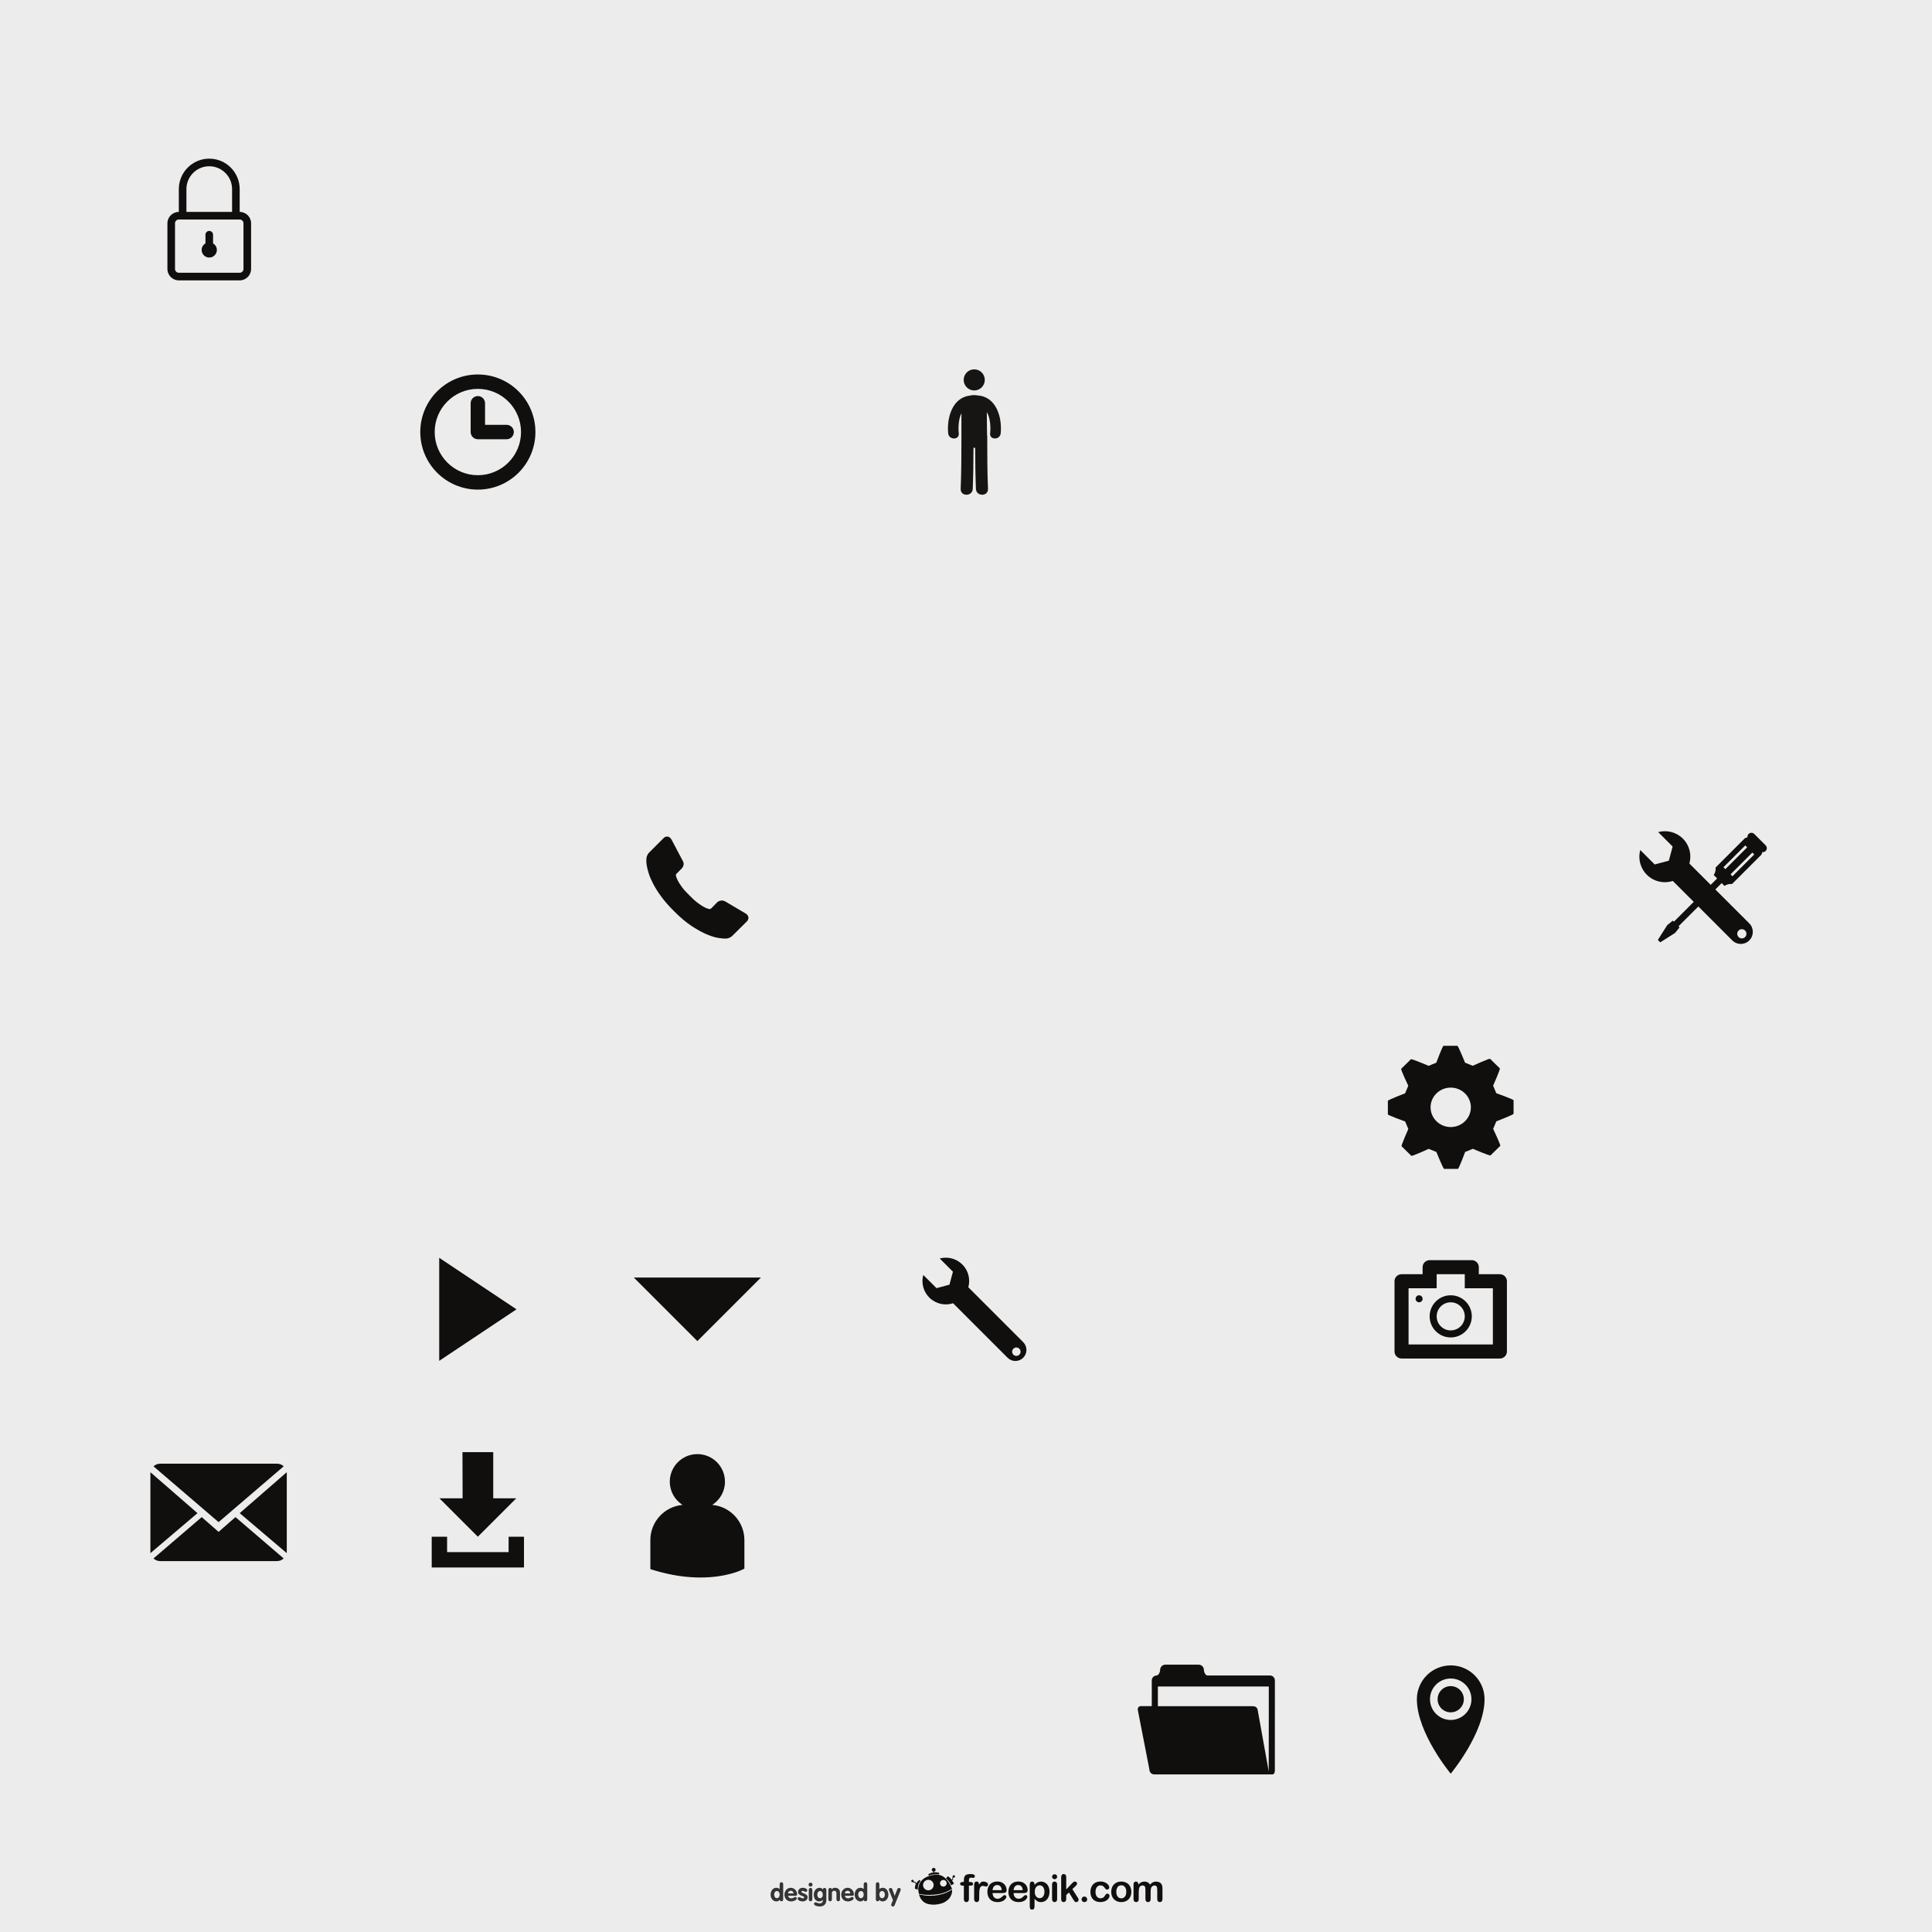 <?xml version="1.0" encoding="UTF-8" standalone="no"?>
<!-- Created with Inkscape (http://www.inkscape.org/) -->

<svg
   xmlns:dc="http://purl.org/dc/elements/1.1/"
   xmlns:cc="http://creativecommons.org/ns#"
   xmlns:rdf="http://www.w3.org/1999/02/22-rdf-syntax-ns#"
   xmlns:svg="http://www.w3.org/2000/svg"
   xmlns="http://www.w3.org/2000/svg"
   xmlns:sodipodi="http://sodipodi.sourceforge.net/DTD/sodipodi-0.dtd"
   xmlns:inkscape="http://www.inkscape.org/namespaces/inkscape"
   id="svg2"
   version="1.1"
   inkscape:version="0.91 r13725"
   xml:space="preserve"
   width="1000"
   height="1000"
   viewBox="0 0 1000 1000"
   sodipodi:docname="573292.svg"><rect x="0" y="0" width="1000" height="1000" fill="#808080" stroke="none"/><defs
     id="defs6" /><sodipodi:namedview
     pagecolor="#ffffff"
     bordercolor="#666666"
     borderopacity="1"
     objecttolerance="10"
     gridtolerance="10"
     guidetolerance="10"
     inkscape:pageopacity="0"
     inkscape:pageshadow="2"
     inkscape:window-width="1680"
     inkscape:window-height="1026"
     id="namedview4"
     showgrid="false"
     inkscape:zoom="0.6675088"
     inkscape:cx="549.38459"
     inkscape:cy="428.27312"
     inkscape:window-x="1600"
     inkscape:window-y="24"
     inkscape:window-maximized="1"
     inkscape:current-layer="g12" /><g
     id="g10"
     inkscape:groupmode="layer"
     inkscape:label="ink_ext_XXXXXX"
     transform="matrix(1.25,0,0,-1.25,0,1000)"><g
       id="g12"
       transform="scale(0.1,0.1)"><path
         d="m 0,0 8000,0 0,8000 L 0,8000 0,0 Z"
         style="fill:#edecec;fill-opacity:1;fill-rule:nonzero;stroke:none"
         id="path14"
         inkscape:connector-curvature="0" /><path
         d="m 3986.17,207.082 4.99,0 0,6.277 c 0,6.582 0.82,11.762 2.48,15.641 1.64,3.871 4.49,6.672 8.44,8.43 3.96,1.75 9.39,2.629 16.29,2.629 12.25,0 18.33,-2.969 18.33,-8.989 0,-1.922 -0.65,-3.578 -1.92,-4.961 -1.27,-1.367 -2.79,-2.07 -4.52,-2.07 -0.8,0 -2.24,0.141 -4.24,0.481 -1.94,0.269 -3.67,0.46 -5.05,0.46 -3.77,0 -6.19,-1.14 -7.29,-3.351 -1.04,-2.219 -1.58,-5.399 -1.58,-9.559 l 0,-4.988 5.1,0 c 8,0 11.97,-2.402 11.97,-7.23 0,-3.391 -1.04,-5.571 -3.18,-6.5 -2.11,-0.911 -5.04,-1.372 -8.79,-1.372 l -5.1,0 0,-55.46 c 0,-4.122 -0.98,-7.278 -2.98,-9.438 -1.95,-2.191 -4.49,-3.281 -7.62,-3.281 -2.96,0 -5.42,1.09 -7.4,3.281 -1.97,2.16 -2.94,5.316 -2.94,9.438 l 0,55.46 -5.76,0 c -3.13,0 -5.52,0.672 -7.22,2.11 -1.68,1.379 -2.53,3.219 -2.53,5.469 0,5.031 3.51,7.523 10.52,7.523"
         style="fill:#100f0d;fill-opacity:1;fill-rule:nonzero;stroke:none"
         id="path16"
         inkscape:connector-curvature="0" /><path
         d="m 4054.68,154.02 0,-17.5 c 0,-4.231 -1.05,-7.418 -3.03,-9.52 -1.97,-2.148 -4.5,-3.199 -7.56,-3.199 -3.05,0 -5.55,1.07 -7.45,3.25 -1.94,2.121 -2.93,5.289 -2.93,9.469 l 0,58.3 c 0,9.41 3.39,14.11 10.18,14.11 3.51,0 6,-1.09 7.55,-3.289 1.53,-2.219 2.38,-5.442 2.54,-9.77 2.48,4.328 5.05,7.551 7.67,9.77 2.66,2.199 6.15,3.289 10.55,3.289 4.43,0 8.68,-1.09 12.82,-3.289 4.13,-2.219 6.22,-5.129 6.22,-8.75 0,-2.551 -0.9,-4.692 -2.66,-6.321 -1.77,-1.691 -3.64,-2.507 -5.69,-2.507 -0.8,0 -2.66,0.488 -5.57,1.449 -2.96,0.91 -5.56,1.379 -7.8,1.379 -3.06,0 -5.56,-0.821 -7.5,-2.391 -1.94,-1.648 -3.47,-4.012 -4.54,-7.16 -1.06,-3.18 -1.8,-6.981 -2.2,-11.34 -0.42,-4.371 -0.6,-9.699 -0.6,-15.98"
         style="fill:#100f0d;fill-opacity:1;fill-rule:nonzero;stroke:none"
         id="path18"
         inkscape:connector-curvature="0" /><path
         d="m 4109.95,173.121 37.96,0 c -0.51,7.141 -2.43,12.5 -5.78,16.039 -3.35,3.57 -7.75,5.328 -13.24,5.328 -5.2,0 -9.51,-1.777 -12.84,-5.398 -3.34,-3.61 -5.39,-8.918 -6.1,-15.969 z m 40.95,-11.902 -40.95,0 c 0.06,-4.739 1,-8.957 2.88,-12.578 1.87,-3.61 4.34,-6.34 7.43,-8.211 3.12,-1.821 6.52,-2.739 10.24,-2.739 2.53,0 4.79,0.27 6.86,0.899 2.07,0.57 4.09,1.492 6.03,2.742 1.94,1.238 3.72,2.578 5.36,4.027 1.63,1.43 3.76,3.371 6.38,5.832 1.08,0.899 2.59,1.379 4.6,1.379 2.14,0 3.87,-0.582 5.21,-1.769 1.34,-1.199 1.99,-2.84 1.99,-4.981 0,-1.91 -0.73,-4.109 -2.19,-6.629 -1.5,-2.562 -3.73,-4.972 -6.74,-7.312 -3,-2.297 -6.75,-4.27 -11.28,-5.758 -4.52,-1.539 -9.72,-2.32 -15.6,-2.32 -13.45,0 -23.89,3.808 -31.34,11.488 -7.48,7.691 -11.23,18.09 -11.23,31.223 0,6.187 0.93,11.937 2.78,17.23 1.83,5.309 4.53,9.809 8.06,13.617 3.53,3.789 7.86,6.692 13.02,8.7 5.16,2.011 10.87,3.023 17.17,3.023 8.19,0 15.21,-1.723 21.05,-5.203 5.85,-3.43 10.27,-7.887 13.16,-13.367 2.91,-5.492 4.37,-11.043 4.37,-16.742 0,-5.231 -1.52,-8.641 -4.54,-10.211 -2.99,-1.547 -7.25,-2.34 -12.72,-2.34"
         style="fill:#100f0d;fill-opacity:1;fill-rule:nonzero;stroke:none"
         id="path20"
         inkscape:connector-curvature="0" /><path
         d="m 4197.02,173.121 37.96,0 c -0.52,7.141 -2.47,12.5 -5.79,16.039 -3.37,3.57 -7.76,5.328 -13.25,5.328 -5.21,0 -9.48,-1.777 -12.83,-5.398 -3.36,-3.61 -5.4,-8.918 -6.09,-15.969 z m 40.95,-11.902 -40.95,0 c 0.04,-4.739 1.01,-8.957 2.87,-12.578 1.86,-3.61 4.35,-6.34 7.42,-8.211 3.1,-1.821 6.52,-2.739 10.26,-2.739 2.49,0 4.79,0.27 6.82,0.899 2.11,0.57 4.09,1.492 6.07,2.742 1.94,1.238 3.71,2.578 5.36,4.027 1.61,1.43 3.74,3.371 6.36,5.832 1.07,0.899 2.61,1.379 4.59,1.379 2.17,0 3.9,-0.582 5.24,-1.769 1.32,-1.199 1.95,-2.84 1.95,-4.981 0,-1.91 -0.71,-4.109 -2.22,-6.629 -1.44,-2.562 -3.67,-4.972 -6.71,-7.312 -2.96,-2.297 -6.76,-4.27 -11.26,-5.758 -4.5,-1.539 -9.73,-2.32 -15.62,-2.32 -13.42,0 -23.87,3.808 -31.34,11.488 -7.47,7.691 -11.21,18.09 -11.21,31.223 0,6.187 0.93,11.937 2.78,17.23 1.85,5.309 4.52,9.809 8.04,13.617 3.53,3.789 7.88,6.692 13.03,8.7 5.17,2.011 10.9,3.023 17.18,3.023 8.16,0 15.19,-1.723 21.09,-5.203 5.82,-3.43 10.22,-7.887 13.12,-13.367 2.89,-5.492 4.37,-11.043 4.37,-16.742 0,-5.231 -1.52,-8.641 -4.52,-10.211 -3.02,-1.547 -7.27,-2.34 -12.72,-2.34"
         style="fill:#100f0d;fill-opacity:1;fill-rule:nonzero;stroke:none"
         id="path22"
         inkscape:connector-curvature="0" /><path
         d="m 4324.84,166.742 c 0,5.539 -0.84,10.278 -2.52,14.227 -1.69,3.98 -4.03,6.992 -7,9.101 -2.98,2.129 -6.32,3.211 -9.96,3.211 -5.74,0 -10.63,-2.289 -14.59,-6.812 -3.97,-4.578 -5.95,-11.258 -5.95,-20.11 0,-8.308 1.96,-14.808 5.91,-19.437 3.94,-4.621 8.79,-6.922 14.63,-6.922 3.49,0 6.73,1 9.67,3 2.99,2.031 5.37,5.051 7.15,9.09 1.78,4.058 2.66,8.941 2.66,14.652 z m -41.03,30.418 0,-2.508 c 3.92,4.86 8.05,8.418 12.3,10.7 4.2,2.277 9.04,3.429 14.4,3.429 6.42,0 12.38,-1.679 17.8,-5 5.42,-3.332 9.69,-8.179 12.83,-14.57 3.16,-6.402 4.75,-13.949 4.75,-22.699 0,-6.43 -0.92,-12.364 -2.74,-17.762 -1.8,-5.41 -4.31,-9.91 -7.47,-13.57 -3.18,-3.621 -6.93,-6.461 -11.24,-8.45 -4.35,-1.929 -8.97,-2.929 -13.93,-2.929 -5.97,0 -11.01,1.211 -15.07,3.621 -4.06,2.359 -7.93,5.918 -11.63,10.539 l 0,-31.422 c 0,-9.168 -3.36,-13.801 -10.03,-13.801 -3.96,0 -6.53,1.184 -7.84,3.543 -1.24,2.43 -1.9,5.84 -1.9,10.418 l 0,90.352 c 0,3.988 0.86,6.937 2.58,8.941 1.76,1.93 4.16,2.938 7.16,2.938 2.97,0 5.38,-1.008 7.24,-3.02 1.88,-2.031 2.79,-4.918 2.79,-8.75"
         style="fill:#100f0d;fill-opacity:1;fill-rule:nonzero;stroke:none"
         id="path24"
         inkscape:connector-curvature="0" /><path
         d="m 4377.32,197.051 0,-60.531 c 0,-4.18 -1,-7.348 -2.99,-9.469 -2.01,-2.18 -4.53,-3.25 -7.61,-3.25 -3.07,0 -5.53,1.09 -7.46,3.281 -1.92,2.238 -2.9,5.379 -2.9,9.438 l 0,59.929 c 0,4.133 0.98,7.25 2.9,9.321 1.93,2.14 4.39,3.16 7.46,3.16 3.08,0 5.6,-1.02 7.61,-3.16 1.99,-2.071 2.99,-5.02 2.99,-8.719 z m -10.36,21.629 c -2.93,0 -5.4,0.91 -7.47,2.679 -2.07,1.821 -3.13,4.313 -3.13,7.571 0,2.968 1.08,5.422 3.2,7.34 2.13,1.91 4.58,2.878 7.4,2.878 2.73,0 5.11,-0.859 7.22,-2.578 2.08,-1.761 3.14,-4.308 3.14,-7.64 0,-3.219 -1.02,-5.731 -3.07,-7.551 -2.05,-1.789 -4.46,-2.699 -7.29,-2.699"
         style="fill:#100f0d;fill-opacity:1;fill-rule:nonzero;stroke:none"
         id="path26"
         inkscape:connector-curvature="0" /><path
         d="m 4444.8,133.359 -18.45,30.403 -11.36,-10.731 0,-16.66 c 0,-4.031 -1.08,-7.129 -3.2,-9.289 -2.09,-2.191 -4.56,-3.281 -7.33,-3.281 -3.22,0 -5.75,1.07 -7.58,3.25 -1.85,2.121 -2.78,5.289 -2.78,9.469 l 0,89.3 c 0,4.61 0.91,8.16 2.69,10.602 1.79,2.449 4.37,3.637 7.67,3.637 3.25,0 5.77,-1.098 7.66,-3.309 1.92,-2.18 2.87,-5.441 2.87,-9.699 l 0,-50.801 23.53,24.719 c 2.93,3.043 5.12,5.16 6.69,6.281 1.51,1.109 3.38,1.68 5.56,1.68 2.64,0 4.8,-0.84 6.57,-2.489 1.7,-1.66 2.58,-3.75 2.58,-6.242 0,-3.058 -2.83,-7.179 -8.51,-12.277 l -11.12,-10.192 21.49,-33.761 c 1.55,-2.528 2.7,-4.387 3.4,-5.688 0.7,-1.301 1.04,-2.59 1.04,-3.742 0,-3.328 -0.91,-5.93 -2.72,-7.867 -1.82,-1.91 -4.23,-2.871 -7.16,-2.871 -2.57,0 -4.54,0.668 -5.94,2.07 -1.37,1.399 -3.25,3.91 -5.6,7.488"
         style="fill:#100f0d;fill-opacity:1;fill-rule:nonzero;stroke:none"
         id="path28"
         inkscape:connector-curvature="0" /><path
         d="m 4490.28,123.801 c -3.16,0 -5.9,1.039 -8.2,3.09 -2.28,2.011 -3.46,4.879 -3.46,8.578 0,3.121 1.14,5.801 3.31,8.043 2.22,2.258 4.93,3.367 8.15,3.367 3.2,0 5.94,-1.109 8.24,-3.309 2.26,-2.238 3.43,-4.949 3.43,-8.101 0,-3.637 -1.17,-6.52 -3.43,-8.547 -2.3,-2.082 -4.98,-3.121 -8.04,-3.121"
         style="fill:#100f0d;fill-opacity:1;fill-rule:nonzero;stroke:none"
         id="path30"
         inkscape:connector-curvature="0" /><path
         d="m 4594.38,149.719 c 0,-2.59 -0.79,-5.387 -2.35,-8.348 -1.55,-2.969 -3.93,-5.789 -7.14,-8.48 -3.18,-2.672 -7.19,-4.852 -12.08,-6.481 -4.85,-1.629 -10.33,-2.469 -16.38,-2.469 -12.95,0 -23.06,3.789 -30.34,11.309 -7.22,7.551 -10.85,17.672 -10.85,30.34 0,8.621 1.64,16.191 4.98,22.801 3.3,6.578 8.11,11.679 14.41,15.289 6.28,3.609 13.83,5.402 22.52,5.402 5.44,0 10.42,-0.781 14.96,-2.383 4.53,-1.578 8.34,-3.636 11.5,-6.117 3.12,-2.543 5.53,-5.191 7.18,-8.023 1.68,-2.84 2.51,-5.477 2.51,-7.957 0,-2.5 -0.94,-4.61 -2.8,-6.332 -1.87,-1.758 -4.14,-2.641 -6.78,-2.641 -1.76,0 -3.2,0.461 -4.34,1.34 -1.17,0.91 -2.45,2.344 -3.86,4.371 -2.56,3.859 -5.24,6.789 -8.04,8.711 -2.78,1.969 -6.32,2.929 -10.62,2.929 -6.16,0 -11.15,-2.41 -14.95,-7.242 -3.78,-4.816 -5.67,-11.468 -5.67,-19.816 0,-3.934 0.5,-7.582 1.47,-10.883 0.95,-3.269 2.34,-6.09 4.2,-8.41 1.86,-2.328 4.06,-4.09 6.65,-5.297 2.64,-1.23 5.5,-1.812 8.59,-1.812 4.24,0 7.8,0.972 10.79,2.91 3.04,1.941 5.67,4.91 7.96,8.902 1.29,2.348 2.65,4.168 4.12,5.508 1.48,1.32 3.32,2.012 5.46,2.012 2.57,0 4.69,-0.981 6.36,-2.93 1.7,-1.922 2.54,-4.024 2.54,-6.203"
         style="fill:#100f0d;fill-opacity:1;fill-rule:nonzero;stroke:none"
         id="path32"
         inkscape:connector-curvature="0" /><path
         d="m 4663.7,166.359 c 0,8.539 -1.88,15.161 -5.63,19.942 -3.74,4.777 -8.79,7.14 -15.15,7.14 -4.1,0 -7.69,-1.062 -10.82,-3.179 -3.12,-2.114 -5.5,-5.242 -7.2,-9.403 -1.68,-4.14 -2.55,-8.968 -2.55,-14.5 0,-5.488 0.83,-10.23 2.49,-14.308 1.69,-4.129 4.06,-7.262 7.17,-9.422 3.11,-2.16 6.74,-3.258 10.91,-3.258 6.36,0 11.41,2.399 15.15,7.18 3.75,4.781 5.63,11.39 5.63,19.808 z m 21.03,0 c 0,-6.23 -1,-11.988 -2.9,-17.257 -1.98,-5.282 -4.78,-9.801 -8.48,-13.563 -3.64,-3.789 -8.08,-6.68 -13.16,-8.707 -5.15,-1.992 -10.88,-3.031 -17.27,-3.031 -6.34,0 -12.03,1.039 -17.1,3.09 -5.04,2.011 -9.47,4.961 -13.13,8.73 -3.72,3.848 -6.54,8.348 -8.48,13.539 -1.87,5.192 -2.85,10.922 -2.85,17.199 0,6.34 1,12.141 2.91,17.411 1.94,5.281 4.73,9.781 8.39,13.5 3.62,3.742 8.01,6.609 13.16,8.64 5.18,2.012 10.88,3.02 17.1,3.02 6.36,0 12.1,-1.008 17.27,-3.078 5.14,-2.032 9.56,-4.961 13.26,-8.711 3.69,-3.809 6.49,-8.309 8.4,-13.493 1.9,-5.257 2.88,-10.988 2.88,-17.289"
         style="fill:#100f0d;fill-opacity:1;fill-rule:nonzero;stroke:none"
         id="path34"
         inkscape:connector-curvature="0" /><path
         d="m 4764.56,164.809 0,-27.821 c 0,-4.406 -0.98,-7.668 -3.01,-9.906 -1.99,-2.191 -4.61,-3.281 -7.89,-3.281 -3.15,0 -5.75,1.09 -7.67,3.281 -1.98,2.238 -3,5.5 -3,9.906 l 0,33.352 c 0,5.269 -0.17,9.371 -0.5,12.301 -0.38,2.871 -1.36,5.289 -2.93,7.14 -1.57,1.891 -4.1,2.821 -7.52,2.821 -6.85,0 -11.34,-2.34 -13.53,-7.09 -2.16,-4.672 -3.27,-11.422 -3.27,-20.242 l 0,-28.282 c 0,-4.336 -0.98,-7.629 -2.95,-9.867 -1.97,-2.211 -4.57,-3.32 -7.78,-3.32 -3.18,0 -5.76,1.109 -7.79,3.32 -2.01,2.238 -3.05,5.531 -3.05,9.867 l 0,59.903 c 0,3.941 0.92,6.929 2.74,8.961 1.82,2.07 4.22,3.078 7.17,3.078 2.88,0 5.26,-0.989 7.18,-2.871 1.93,-1.918 2.87,-4.559 2.87,-7.95 l 0,-1.968 c 3.66,4.308 7.53,7.519 11.67,9.539 4.15,2.082 8.73,3.101 13.8,3.101 5.26,0 9.81,-1.051 13.58,-3.14 3.78,-2.11 6.88,-5.27 9.35,-9.5 3.54,4.269 7.33,7.449 11.35,9.539 4.07,2.07 8.51,3.101 13.43,3.101 5.73,0 10.67,-1.152 14.81,-3.371 4.13,-2.262 7.21,-5.5 9.24,-9.66 1.82,-3.809 2.69,-9.758 2.69,-17.879 l 0,-40.883 c 0,-4.406 -1,-7.668 -2.96,-9.906 -2,-2.191 -4.63,-3.281 -7.91,-3.281 -3.17,0 -5.77,1.109 -7.78,3.32 -2.04,2.238 -3.02,5.531 -3.02,9.867 l 0,35.211 c 0,4.5 -0.2,8.102 -0.59,10.801 -0.36,2.719 -1.43,5 -3.1,6.84 -1.7,1.832 -4.26,2.762 -7.68,2.762 -2.76,0 -5.37,-0.84 -7.86,-2.473 -2.47,-1.609 -4.4,-3.828 -5.8,-6.57 -1.51,-3.52 -2.29,-9.789 -2.29,-18.75"
         style="fill:#100f0d;fill-opacity:1;fill-rule:nonzero;stroke:none"
         id="path36"
         inkscape:connector-curvature="0" /><path
         d="m 3841.2,116.48 c 0,0 -11.44,1.821 -22.58,14.012 -11.23,12.309 -13.11,25.328 -13.11,25.328 0,0 14.24,-3.351 24.47,-4.488 18.03,-2.043 34.26,-0.902 41.91,-0.082 16.58,1.84 25.4,4.898 28.97,5.781 21.17,5.059 41.53,18.789 41.53,18.789 0,0 2.56,-15.922 -9.4,-33.558 -4.66,-6.891 -13.95,-14.801 -24.65,-20.262 -36.64,-15.621 -67.14,-5.52 -67.14,-5.52"
         style="fill:#100f0d;fill-opacity:1;fill-rule:evenodd;stroke:none"
         id="path38"
         inkscape:connector-curvature="0" /><path
         d="m 3907.05,188.148 c -7.6,-0.457 -14.14,5.254 -14.61,12.821 -0.47,7.523 5.32,14.043 12.9,14.531 7.58,0.5 14.15,-5.27 14.61,-12.789 0.48,-7.551 -5.32,-14.082 -12.9,-14.563 z m -61.63,-15.488 c -12.07,-0.789 -22.45,8.309 -23.2,20.32 -0.75,11.981 8.43,22.372 20.5,23.098 12.07,0.82 22.47,-8.316 23.19,-20.289 0.77,-12.019 -8.42,-22.379 -20.49,-23.129 z m 82.33,34.211 c -3.95,4.758 -17.05,27.25 -43.59,30.481 -6.8,0.828 -42.68,-0.571 -64.2,-20.512 -2.14,-1.988 -13.07,-11.602 -16.7,-29.469 -2.82,-13.812 1.81,-29.379 1.81,-29.379 0,0 23.88,-4.961 41.86,-4.5 28.53,0.707 42.88,3.238 57.79,7.75 21.97,6.668 37.52,17.797 37.52,17.797 0,0 -10.53,23.031 -14.49,27.832"
         style="fill:#100f0d;fill-opacity:1;fill-rule:evenodd;stroke:none"
         id="path40"
         inkscape:connector-curvature="0" /><path
         d="m 3917.42,222.41 6.93,8.32 c 0,0 9.59,-4.71 15.74,-13.578 6.13,-8.832 10.12,-16.933 10.12,-16.933 l -11.44,-6.957 c 0,0 -3.56,8.527 -8.87,15.379 -5.3,6.828 -12.48,13.769 -12.48,13.769"
         style="fill:#100f0d;fill-opacity:1;fill-rule:evenodd;stroke:none"
         id="path42"
         inkscape:connector-curvature="0" /><path
         d="m 3939.19,216.629 c 1.79,1.082 4.81,1.242 4.63,3.793 -0.13,2.5 -1.84,7.5 3.15,9.199 5.03,1.688 2.2,-1.48 0.47,-3.68 -1.72,-2.191 -1.16,-3.543 -0.96,-6.781 0.2,-3.199 -2.06,-4.269 -5.46,-5.84 -3.38,-1.64 -3.62,2.243 -1.83,3.309"
         style="fill:#100f0d;fill-opacity:1;fill-rule:evenodd;stroke:none"
         id="path44"
         inkscape:connector-curvature="0" /><path
         d="m 3812.02,211.52 c 0,0 -8.03,-9.329 -10.06,-17.75 -2.03,-8.45 -1.62,-18.641 -1.62,-18.641 l -11.89,4.101 c 0,0 -0.68,11.68 4.72,21.141 6.03,10.461 13.72,15.168 13.72,15.168 l 5.13,-4.019"
         style="fill:#100f0d;fill-opacity:1;fill-rule:evenodd;stroke:none"
         id="path46"
         inkscape:connector-curvature="0" /><path
         d="m 3794.54,200.91 c -1.93,1.27 -2.12,4.27 -3.64,6.231 -1.53,2.019 -1.91,0.8 -5.4,0.8 -3.5,0.02 -3.59,1.649 -4.58,2.489 -0.98,0.879 -1.45,-2.61 -1.45,-2.61 0,0 0.64,-2.968 4.38,-3.191 3.72,-0.238 3.62,1.601 5.23,-1.75 1.6,-3.367 4.78,-5.938 4.78,-5.938 0,0 2.63,2.711 0.68,3.969"
         style="fill:#100f0d;fill-opacity:1;fill-rule:evenodd;stroke:none"
         id="path48"
         inkscape:connector-curvature="0" /><path
         d="m 3857.61,245.172 c 19.5,4.887 31.69,-0.75 31.69,-0.75 l -1.04,-5.613 c 0,0 -14.26,0.961 -25.55,-0.727 -11.29,-1.613 -16.42,-5.172 -16.42,-5.172 l -2.45,5.602 c 0,0 5.33,4.551 13.77,6.66"
         style="fill:#100f0d;fill-opacity:1;fill-rule:evenodd;stroke:none"
         id="path50"
         inkscape:connector-curvature="0" /><path
         d="m 3863.46,253.191 2.73,0.989 3.62,-9.719 -2.72,-1.012 -3.63,9.742"
         style="fill:#100f0d;fill-opacity:1;fill-rule:evenodd;stroke:none"
         id="path52"
         inkscape:connector-curvature="0" /><path
         d="m 3949.32,235.121 c 2.75,0.168 5.11,-1.922 5.29,-4.691 0.17,-2.731 -1.92,-5.071 -4.68,-5.258 -2.75,-0.172 -5.11,1.918 -5.27,4.656 -0.18,2.742 1.9,5.07 4.66,5.293"
         style="fill:#100f0d;fill-opacity:1;fill-rule:evenodd;stroke:none"
         id="path54"
         inkscape:connector-curvature="0" /><path
         d="m 3778.12,216.27 c 2.75,0.171 5.12,-1.899 5.28,-4.641 0.17,-2.727 -1.91,-5.047 -4.67,-5.258 -2.75,-0.18 -5.11,1.91 -5.3,4.629 -0.16,2.75 1.95,5.078 4.69,5.27"
         style="fill:#100f0d;fill-opacity:1;fill-rule:evenodd;stroke:none"
         id="path56"
         inkscape:connector-curvature="0" /><path
         d="m 3865.83,265.59 c 4.38,0.269 8.16,-3.008 8.43,-7.379 0.28,-4.34 -3.06,-8.102 -7.45,-8.391 -4.39,-0.289 -8.14,3.012 -8.42,7.399 -0.28,4.34 3.06,8.121 7.44,8.371"
         style="fill:#100f0d;fill-opacity:1;fill-rule:evenodd;stroke:none"
         id="path58"
         inkscape:connector-curvature="0" /><path
         d="m 3216.93,169.66 c -7.61,0 -11.38,-8 -11.38,-14.93 0,-6.808 3.77,-14.73 11.38,-14.73 8.01,0 11.48,8.121 11.48,15.25 0,7.121 -3.66,14.41 -11.48,14.41 z m 26.12,-34.328 c 0,-4.902 -3.06,-8.141 -7.34,-8.141 -4.04,0 -6.39,2.219 -7.3,6.129 -2.76,-4.5 -8.42,-6.711 -13.4,-6.711 -14.75,0 -24.09,13.68 -24.09,27.512 0,14.25 7.83,28.961 23.58,28.961 5.07,0 10.05,-1.742 13.91,-5.09 l 0,19.93 c 0,4.859 3.03,8.098 7.3,8.098 4.28,0 7.34,-3.239 7.34,-8.098 l 0,-62.59"
         style="fill:#343434;fill-opacity:1;fill-rule:nonzero;stroke:none"
         id="path60"
         inkscape:connector-curvature="0" /><path
         d="m 3286.12,159.711 c -0.82,6.418 -4.87,11.148 -11.7,11.148 -6.5,0 -10.87,-4.937 -11.57,-11.148 l 23.27,0 z m -22.98,-9.731 c 1.04,-7.218 7.01,-10.589 13.84,-10.589 7.51,0 12.69,5.898 16.56,5.898 3.14,0 5.97,-3.16 5.97,-6.32 0,-6.297 -12.99,-12.36 -23.86,-12.36 -16.47,0 -27.44,11.981 -27.44,28.121 0,14.84 10.78,28.352 26.21,28.352 15.84,0 26.33,-14.434 26.33,-26.621 0,-4.371 -1.94,-6.481 -6.4,-6.481 l -31.21,0"
         style="fill:#343434;fill-opacity:1;fill-rule:nonzero;stroke:none"
         id="path62"
         inkscape:connector-curvature="0" /><path
         d="m 3336.71,166.012 c -2.75,0 -8.33,4.269 -13.11,4.269 -2.64,0 -4.99,-1.222 -4.99,-4.062 0,-6.809 25.4,-5.797 25.4,-22.469 0,-9.738 -8.21,-17.141 -20.82,-17.141 -8.23,0 -20.42,4.653 -20.42,11.25 0,2.243 2.23,6.493 6.3,6.493 5.69,0 8.23,-4.961 15.13,-4.961 4.47,0 5.8,1.429 5.8,4.179 0,6.7 -25.4,5.672 -25.4,22.442 0,10.148 8.23,17.07 19.8,17.07 7.22,0 18.3,-3.371 18.3,-10.582 0,-3.328 -2.55,-6.488 -5.99,-6.488"
         style="fill:#343434;fill-opacity:1;fill-rule:nonzero;stroke:none"
         id="path64"
         inkscape:connector-curvature="0" /><path
         d="m 3348.99,174.332 c 0,4.879 3.05,8.129 7.31,8.129 4.27,0 7.33,-3.25 7.33,-8.129 l 0,-39 c 0,-4.902 -3.06,-8.141 -7.33,-8.141 -4.26,0 -7.31,3.239 -7.31,8.141 l 0,39 z m 15.55,22.059 c 0,-4.602 -3.65,-8.442 -8.24,-8.442 -4.37,0 -8.22,3.981 -8.22,8.442 0,4.16 3.85,8 8.22,8 4.38,0 8.24,-3.731 8.24,-8"
         style="fill:#343434;fill-opacity:1;fill-rule:nonzero;stroke:none"
         id="path66"
         inkscape:connector-curvature="0" /><path
         d="m 3395.62,169.66 c -7.61,0 -11.37,-7.93 -11.37,-14.738 0,-7.813 3.76,-14.922 11.37,-14.922 7.82,0 11.48,7.301 11.48,14.461 0,7.07 -3.47,15.199 -11.48,15.199 z m 26.11,-37.59 c 0,-17.558 -11.48,-26.429 -28.15,-26.429 -5.98,0 -23.05,2.968 -23.05,11 0,2.738 3.04,6.398 5.9,6.398 4.67,0 9.85,-4.559 18.28,-4.559 7.12,0 12.39,4.122 12.39,11.571 l 0,3.441 -0.21,0 c -3.03,-4.461 -8.02,-6.883 -14.71,-6.883 -15.34,0 -22.58,13.493 -22.58,28.012 0,14.75 9.35,28.461 24.09,28.461 4.99,0 10.67,-2.242 13.41,-6.68 0.92,3.836 3.26,6.059 7.32,6.059 4.27,0 7.31,-3.25 7.31,-8.129 l 0,-42.262"
         style="fill:#343434;fill-opacity:1;fill-rule:nonzero;stroke:none"
         id="path68"
         inkscape:connector-curvature="0" /><path
         d="m 3430.06,174.332 c 0,4.879 3.04,8.129 7.3,8.129 3.77,0 6.21,-2.02 6.71,-5.402 2.87,3.992 7.22,6.023 14.13,6.023 11.48,0 20.01,-7.32 20.01,-19.711 l 0,-28.039 c 0,-4.902 -3.02,-8.141 -7.3,-8.141 -4.26,0 -7.33,3.239 -7.33,8.141 l 0,25.5 c 0,6.789 -4.26,10.027 -9.55,10.027 -5.98,0 -9.33,-4.347 -9.33,-10.027 l 0,-25.5 c 0,-4.902 -3.07,-8.141 -7.34,-8.141 -4.26,0 -7.3,3.239 -7.3,8.141 l 0,39"
         style="fill:#343434;fill-opacity:1;fill-rule:nonzero;stroke:none"
         id="path70"
         inkscape:connector-curvature="0" /><path
         d="m 3521.29,159.711 c -0.82,6.418 -4.88,11.148 -11.68,11.148 -6.51,0 -10.89,-4.937 -11.58,-11.148 l 23.26,0 z m -22.96,-9.731 c 1.02,-7.218 7.01,-10.589 13.81,-10.589 7.53,0 12.7,5.898 16.56,5.898 3.15,0 6.01,-3.16 6.01,-6.32 0,-6.297 -13.02,-12.36 -23.88,-12.36 -16.48,0 -27.44,11.981 -27.44,28.121 0,14.84 10.77,28.352 26.22,28.352 15.84,0 26.3,-14.434 26.3,-26.621 0,-4.371 -1.92,-6.481 -6.39,-6.481 l -31.19,0"
         style="fill:#343434;fill-opacity:1;fill-rule:nonzero;stroke:none"
         id="path72"
         inkscape:connector-curvature="0" /><path
         d="m 3564.98,169.66 c -7.63,0 -11.38,-8 -11.38,-14.93 0,-6.808 3.75,-14.73 11.38,-14.73 8.01,0 11.47,8.121 11.47,15.25 0,7.121 -3.65,14.41 -11.47,14.41 z m 26.1,-34.328 c 0,-4.902 -3.05,-8.141 -7.33,-8.141 -4.05,0 -6.39,2.219 -7.3,6.129 -2.75,-4.5 -8.43,-6.711 -13.41,-6.711 -14.73,0 -24.07,13.68 -24.07,27.512 0,14.25 7.82,28.961 23.57,28.961 5.07,0 10.05,-1.742 13.91,-5.09 l 0,19.93 c 0,4.859 3.04,8.098 7.3,8.098 4.28,0 7.33,-3.239 7.33,-8.098 l 0,-62.59"
         style="fill:#343434;fill-opacity:1;fill-rule:nonzero;stroke:none"
         id="path74"
         inkscape:connector-curvature="0" /><path
         d="m 3652.74,140 c 7.62,0 11.38,7.922 11.38,14.73 0,6.93 -3.76,14.93 -11.38,14.93 -7.82,0 -11.48,-7.289 -11.48,-14.41 0,-7.129 3.47,-15.25 11.48,-15.25 z m -26.12,57.922 c 0,4.859 3.07,8.098 7.34,8.098 4.26,0 7.3,-3.239 7.3,-8.098 l 0,-19.93 c 3.87,3.348 8.84,5.09 13.92,5.09 15.75,0 23.57,-14.711 23.57,-28.961 0,-13.832 -9.34,-27.512 -24.09,-27.512 -4.97,0 -10.66,2.211 -13.4,6.711 -0.91,-3.91 -3.24,-6.129 -7.3,-6.129 -4.27,0 -7.34,3.239 -7.34,8.141 l 0,62.59"
         style="fill:#343434;fill-opacity:1;fill-rule:nonzero;stroke:none"
         id="path76"
         inkscape:connector-curvature="0" /><path
         d="m 3681.29,172.43 c -0.41,1.09 -0.72,2.242 -0.72,3.73 0,3.68 3.86,6.301 6.91,6.301 3.55,0 6.1,-1.949 7.33,-5.172 l 10.04,-27.547 10.78,27.547 c 1.21,3.223 3.75,5.172 7.3,5.172 3.07,0 6.91,-2.621 6.91,-6.301 0,-1.488 -0.21,-2.64 -0.69,-3.73 l -24.49,-60.981 c -1.23,-3.039 -3.47,-5.808 -6.91,-5.808 -4.97,0 -7.63,3.168 -7.63,6.308 0,1.442 0.41,2.961 0.91,4.281 l 6.42,15.84 -16.16,40.36"
         style="fill:#343434;fill-opacity:1;fill-rule:nonzero;stroke:none"
         id="path78"
         inkscape:connector-curvature="0" /><path
         d="m 905.133,1656.88 -69.875,61.13 -199.727,-171.19 c 7.25,-6.78 17.02,-10.96 27.852,-10.96 l 483.497,0 c 10.76,0 20.53,4.18 27.77,10.96 l -199.638,171.19 -69.879,-61.13"
         style="fill:#100f0d;fill-opacity:1;fill-rule:nonzero;stroke:none"
         id="path80"
         inkscape:connector-curvature="0" /><path
         d="m 1174.74,1928.29 c -7.26,6.77 -17.02,10.95 -27.86,10.95 l -483.497,0 c -10.754,0 -20.528,-4.18 -27.77,-11.03 l 269.52,-231 269.607,231.08"
         style="fill:#100f0d;fill-opacity:1;fill-rule:nonzero;stroke:none"
         id="path82"
         inkscape:connector-curvature="0" /><path
         d="m 622.77,1903.83 0,-335.11 194.949,165.64 -194.949,169.47"
         style="fill:#100f0d;fill-opacity:1;fill-rule:nonzero;stroke:none"
         id="path84"
         inkscape:connector-curvature="0" /><path
         d="m 992.551,1734.36 194.949,-165.64 0,335.23 -194.949,-169.59"
         style="fill:#100f0d;fill-opacity:1;fill-rule:nonzero;stroke:none"
         id="path86"
         inkscape:connector-curvature="0" /><path
         d="m 1978.67,1636.72 159.21,159.2 -95.53,0 0,191.06 -127.36,0 0.56,-191.06 -96.09,0 159.21,-159.2"
         style="fill:#100f0d;fill-opacity:1;fill-rule:nonzero;stroke:none"
         id="path88"
         inkscape:connector-curvature="0" /><path
         d="m 2106.04,1636.72 0,-63.69 -254.74,0 0,63.69 -63.68,0 0,-127.36 382.1,0 0,127.36 -63.68,0"
         style="fill:#100f0d;fill-opacity:1;fill-rule:nonzero;stroke:none"
         id="path90"
         inkscape:connector-curvature="0" /><path
         d="m 2949.3,1768.54 c 31.62,20.33 52.62,55.72 52.62,96.09 0,63.09 -51.15,114.22 -114.22,114.22 -63.1,0 -114.23,-51.13 -114.23,-114.22 0,-40.37 20.99,-75.76 52.61,-96.09 -74.49,-6.66 -133.1,-69.41 -133.1,-145.62 l 0,-118.56 0.3,-1.87 8.18,-2.54 c 76.94,-24.05 143.81,-32.07 198.85,-32.07 107.48,0 169.78,30.66 173.64,32.59 l 7.63,3.89 0.81,0 0,118.56 c 0,76.19 -58.59,138.94 -133.09,145.62"
         style="fill:#100f0d;fill-opacity:1;fill-rule:nonzero;stroke:none"
         id="path92"
         inkscape:connector-curvature="0" /><path
         d="m 6090.58,3414.83 c 0,-45.02 -37.45,-81.7 -83.45,-81.7 -45.97,0 -83.46,36.68 -83.46,81.7 0,45 37.49,81.6 83.46,81.6 46.02,-0.02 83.45,-36.6 83.45,-81.6 z m 105.27,58.42 -13.14,31.21 c 0,0 30.58,68.96 27.85,71.62 l -40.45,39.51 c -2.82,2.74 -71.81,-28.75 -71.81,-28.75 l -31.84,12.87 c 0,0 -28.11,69.9 -31.98,69.9 l -57.12,0 c -3.95,0 -29.99,-70.07 -29.99,-70.07 l -31.77,-12.87 c 0,0 -70.45,29.92 -73.16,27.26 l -40.41,-39.59 c -2.79,-2.69 29.37,-70.29 29.37,-70.29 l -13.14,-31.17 c 0,0 -71.41,-27.52 -71.41,-31.23 l 0,-55.98 c 0,-3.91 71.59,-29.42 71.59,-29.42 l 13.13,-31.11 c 0,0 -30.56,-68.92 -27.9,-71.58 l 40.47,-39.61 c 2.74,-2.7 71.77,28.81 71.77,28.81 l 31.86,-12.91 c 0,0 28.11,-69.86 32,-69.86 l 57.11,0 c 3.97,0 30,70.07 30,70.07 l 31.88,12.89 c 0,0 70.31,-29.94 73.03,-27.32 l 40.47,39.57 c 2.8,2.75 -29.44,70.31 -29.44,70.31 l 13.11,31.17 c 0,0 71.45,27.56 71.45,31.33 l 0,55.94 c 0.01,3.87 -71.53,29.3 -71.53,29.3"
         style="fill:#100f0d;fill-opacity:1;fill-rule:nonzero;stroke:none"
         id="path124"
         inkscape:connector-curvature="0" /><path
         d="m 3098.89,4202.55 c 0.9,-6.87 -1.2,-12.83 -6.27,-17.9 l -59.52,-59.08 c -2.7,-2.99 -6.2,-5.53 -10.53,-7.61 -4.32,-2.09 -8.58,-3.44 -12.76,-4.03 -0.29,0 -1.19,-0.08 -2.69,-0.23 -1.48,-0.15 -3.42,-0.22 -5.81,-0.22 -5.67,0 -14.85,0.96 -27.53,2.91 -12.68,1.93 -28.2,6.72 -46.54,14.32 -18.36,7.61 -39.17,19.03 -62.45,34.24 -23.27,15.22 -48.05,36.11 -74.31,62.67 -20.89,20.58 -38.19,40.28 -51.92,59.08 -13.72,18.8 -24.76,36.18 -33.12,52.15 -8.36,15.96 -14.62,30.44 -18.8,43.42 -4.18,12.97 -7.01,24.17 -8.5,33.57 -1.5,9.39 -2.1,16.78 -1.8,22.16 0.3,5.36 0.46,8.35 0.46,8.94 0.59,4.18 1.94,8.43 4.03,12.76 2.08,4.33 4.62,7.83 7.6,10.52 l 59.53,59.53 c 4.18,4.18 8.95,6.27 14.33,6.27 3.88,0 7.3,-1.12 10.29,-3.36 2.99,-2.24 5.53,-4.99 7.61,-8.28 l 47.9,-90.86 c 2.68,-4.78 3.43,-9.99 2.23,-15.67 -1.19,-5.66 -3.72,-10.45 -7.61,-14.32 l -21.93,-21.94 c -0.59,-0.59 -1.12,-1.56 -1.57,-2.91 -0.45,-1.34 -0.67,-2.46 -0.67,-3.36 1.2,-6.26 3.88,-13.43 8.06,-21.48 3.58,-7.16 9.1,-15.89 16.56,-26.18 7.46,-10.3 18.06,-22.16 31.79,-35.58 13.42,-13.74 25.35,-24.4 35.8,-32.01 10.44,-7.61 19.17,-13.2 26.19,-16.79 7.01,-3.58 12.38,-5.74 16.12,-6.48 l 5.58,-1.13 c 0.6,0 1.57,0.23 2.91,0.68 1.34,0.45 2.31,0.96 2.91,1.56 l 25.52,25.97 c 5.37,4.76 11.64,7.16 18.79,7.16 5.08,0 9.11,-0.9 12.09,-2.69 l 0.44,0 86.39,-51.03 c 6.27,-3.88 10,-8.79 11.2,-14.77"
         style="fill:#100f0d;fill-opacity:1;fill-rule:nonzero;stroke:none"
         id="path142"
         inkscape:connector-curvature="0" /><path
         d="m 7173.73,4371.6 -7.88,7.85 90.29,90.3 7.85,-7.86 -90.26,-90.29 z m -29.4,29.46 -7.88,7.87 90.29,90.27 7.84,-7.86 -90.25,-90.28 z m 68.24,-248.68 c 10.56,0 19.03,-8.49 19.03,-19.03 0,-10.51 -8.49,-19.06 -19.03,-19.06 -10.47,0 -19,8.59 -19,19.06 0,10.54 8.53,19.03 19,19.03 z m 98.59,347.26 -47.01,47.07 c -6.55,6.51 -17.12,6.51 -23.66,0 -3.77,-3.81 -5.13,-9.01 -4.42,-13.98 -3.53,0 -6.97,-1.37 -10.02,-3.59 l -0.32,0.35 -121.83,-121.8 c 1.16,-10.7 -1.43,-21.63 -7.62,-30.91 l 12.83,-12.98 0.3,0.31 1.23,-1.26 -26.87,-26.84 -88.29,88.18 c 9.93,35.5 0.96,75.21 -26.94,103.16 -27.75,27.62 -66.98,36.7 -102.29,27.11 l 59.81,-59.77 -15.71,-58.57 -58.61,-15.69 -59.76,59.78 c -9.56,-35.3 -0.52,-74.54 27.2,-102.28 29.08,-29.08 70.93,-37.61 107.55,-25.69 l 0.31,-0.32 86.41,-86.33 -82.19,-82.18 -4.49,4.37 -23.02,-18.57 -38.92,-61.35 9.94,-9.95 61.31,38.91 18.69,23.08 -4.45,4.41 82.19,82.18 140.51,-140.53 c 9.72,-9.73 22.53,-14.63 35.23,-14.63 12.79,0 25.49,4.9 35.29,14.63 19.41,19.38 19.41,50.92 0,70.48 l -140.62,140.45 26.36,26.41 11.54,-11.73 c 9.4,6.38 20.4,9.11 31.29,7.92 l 120.15,120.11 1.72,1.68 -0.36,0.36 c 2.27,3.02 3.57,6.47 3.57,9.96 4.99,-0.66 10.14,0.66 13.94,4.49 6.55,6.46 6.55,17.03 0.03,23.55"
         style="fill:#100f0d;fill-opacity:1;fill-rule:nonzero;stroke:none"
         id="path154"
         inkscape:connector-curvature="0" /><path
         d="m 2127.65,6211.03 c 0,-16.48 -13.33,-29.81 -29.79,-29.81 l -119.19,0 c -16.46,0 -29.79,13.33 -29.79,29.81 l 0,119.18 c 0,16.46 13.33,29.79 29.79,29.79 16.46,0 29.8,-13.33 29.8,-29.79 l 0,-89.4 89.39,0 c 16.46,0 29.79,-13.32 29.79,-29.78 z m -148.98,-178.78 c -98.58,0 -178.77,80.18 -178.77,178.78 0,98.57 80.19,178.76 178.77,178.76 98.58,0 178.78,-80.19 178.78,-178.76 0,-98.6 -80.2,-178.78 -178.78,-178.78 z m 0,417.13 c -131.65,0 -238.37,-106.72 -238.37,-238.35 0,-131.65 106.72,-238.37 238.37,-238.37 131.64,0 238.37,106.72 238.37,238.37 0,131.63 -106.73,238.35 -238.37,238.35"
         style="fill:#100f0d;fill-opacity:1;fill-rule:nonzero;stroke:none"
         id="path178"
         inkscape:connector-curvature="0" /><path
         d="m 4034.13,6470.62 c 24.14,0 43.7,-19.57 43.7,-43.7 0,-24.13 -19.56,-43.71 -43.7,-43.71 -24.14,0 -43.71,19.58 -43.71,43.71 0,24.13 19.57,43.7 43.71,43.7"
         style="fill:#161513;fill-opacity:1;fill-rule:nonzero;stroke:none"
         id="path182"
         inkscape:connector-curvature="0" /><path
         d="m 4049.36,6362.38 c -10.89,2.21 -22.73,2.11 -33.43,-0.41 -72.66,-8.5 -96.25,-92.6 -89.59,-156.74 2.89,-27.72 46.6,-28 43.67,0 -2.42,23.37 -1.38,58.64 11.04,83.71 0,-30.46 0,-60.94 0,-91.39 0,-1.09 0.11,-2.09 0.16,-3.13 -0.03,-0.49 -0.15,-0.9 -0.15,-1.42 0,-72.52 -0.13,-145.01 -3.12,-217.47 -1.32,-32.22 48.61,-32.09 49.94,0 2.33,56.79 2.93,113.61 3.07,170.45 2.36,-0.16 4.73,-0.16 7.1,-0.02 0.14,-56.84 0.72,-113.66 3.04,-170.43 1.33,-32.09 51.27,-32.22 49.94,0 -3,72.46 -3.1,144.95 -3.1,217.47 0,2.25 -0.29,4.3 -0.76,6.27 -0.07,31.48 -1.27,63.01 -0.9,94.47 14.86,-25.19 16.23,-63.59 13.65,-88.49 -2.93,-27.98 40.78,-27.71 43.67,0 6.83,65.45 -17.91,151.74 -94.23,157.13"
         style="fill:#161513;fill-opacity:1;fill-rule:nonzero;stroke:none"
         id="path184"
         inkscape:connector-curvature="0" /><path
         d="m 882.219,6992.17 0,35.87 c 0,8.7 -7.047,15.74 -15.754,15.74 -8.699,0 -15.746,-7.04 -15.746,-15.74 l 0,-35.87 c -9.387,-5.46 -15.746,-15.51 -15.746,-27.14 0,-17.37 14.113,-31.49 31.492,-31.49 17.383,0 31.5,14.12 31.5,31.49 0,11.63 -6.367,21.68 -15.746,27.14 z m 125.991,-105.88 c 0,-8.69 -7.07,-15.75 -15.745,-15.75 l -251.996,0 c -8.676,0 -15.746,7.06 -15.746,15.75 l 0,189 c 0,8.69 7.07,15.75 15.746,15.75 l 251.996,0 c 8.675,0 15.745,-7.06 15.745,-15.75 l 0,-189 z m -236.241,330.74 c 0,52.12 42.39,94.51 94.496,94.51 52.109,0 94.504,-42.39 94.504,-94.51 l 0,-94.5 -189,0 0,94.5 z m 220.496,-94.5 0,94.5 c 0,69.47 -56.524,126 -126,126 -69.473,0 -125.996,-56.53 -125.996,-126 l 0,-94.5 c -26.043,0 -47.25,-21.2 -47.25,-47.24 l 0,-189 c 0,-26.07 21.207,-47.26 47.25,-47.26 l 251.996,0 c 26.055,0 47.255,21.19 47.255,47.26 l 0,189 c 0,26.04 -21.2,47.24 -47.255,47.24"
         style="fill:#100f0d;fill-opacity:1;fill-rule:nonzero;stroke:none"
         id="path192"
         inkscape:connector-curvature="0" /><path
         d="m 5253.79,904.582 -0.25,-239.812 -46.25,257.05 c -3.91,14.121 -19.87,13.149 -19.87,13.149 l -392.91,0 0,81.581 459.3,0 0,-111.968 -0.02,0 z m 25.12,-230.203 0.13,367.381 c -0.06,11.29 -9.23,20.45 -20.49,20.45 l -259.12,0 c -7.99,0.2 -14.23,14.9 -14.23,20.55 l 0,2.34 c 0,11.98 -9.78,21.84 -21.83,21.84 l -137.89,0 c -12.01,0 -21.76,-9.85 -21.76,-21.84 l 0,-2.34 c 0,-5.72 -6.31,-20.65 -14.5,-20.65 l 0.23,0 c -11.15,-0.15 -20.2,-9.23 -20.2,-20.43 l 0.09,-106.36 -44.09,0 c 0,0 -19.51,1.051 -12.61,-22.172 l 46.5,-238.769 c 0,-12.027 8.37,-21.738 20.4,-21.738 l 489.33,0 c 12.01,0 10.04,21.738 10.04,21.738"
         style="fill:#100f0d;fill-opacity:1;fill-rule:nonzero;stroke:none"
         id="path236"
         inkscape:connector-curvature="0" /><path
         d="m 5952.81,963.852 c 0,-29.981 24.31,-54.293 54.3,-54.293 29.99,0 54.31,24.312 54.31,54.293 0,30 -24.32,54.298 -54.31,54.298 -29.99,0 -54.3,-24.298 -54.3,-54.298 z m 54.3,-85.821 c -47.39,0 -85.82,38.418 -85.82,85.821 0,47.398 38.43,85.818 85.82,85.818 47.4,0 85.82,-38.42 85.82,-85.818 0,-47.403 -38.42,-85.821 -85.82,-85.821 z m 0,225.939 c -77.38,0 -140.12,-62.73 -140.12,-140.118 0,-140.11 140.12,-308.262 140.12,-308.262 0,0 140.13,168.152 140.13,308.262 0,77.388 -62.74,140.118 -140.13,140.118"
         style="fill:#100f0d;fill-opacity:1;fill-rule:nonzero;stroke:none"
         id="path238"
         inkscape:connector-curvature="0" /><path
         d="m 1818.67,2791.67 320,-213.34 -320,-213.33 0,426.67"
         style="fill:#100f0d;fill-opacity:1;fill-rule:nonzero;stroke:none"
         id="path244"
         inkscape:connector-curvature="0" /><path
         d="m 4208.51,2385.49 c -9.6,0 -17.43,7.82 -17.43,17.44 0,9.65 7.83,17.45 17.43,17.45 9.66,0 17.47,-7.8 17.47,-17.45 0.01,-9.62 -7.79,-17.44 -17.47,-17.44 z m -197.07,282.35 -1.86,1.62 c 9.06,32.54 0.81,68.92 -24.76,94.51 -25.43,25.35 -61.36,33.67 -93.71,24.9 l 54.78,-54.8 -14.36,-53.65 -53.69,-14.38 -54.81,54.77 c -8.71,-32.35 -0.44,-68.31 24.99,-93.72 26.63,-26.66 65,-34.47 98.54,-23.55 l 0.31,-0.29 225.42,-225.41 c 8.92,-8.93 20.59,-13.42 32.27,-13.42 11.71,0 23.34,4.49 32.32,13.42 17.86,17.77 17.86,46.66 0,64.57 l -225.44,225.43"
         style="fill:#100f0d;fill-opacity:1;fill-rule:nonzero;stroke:none"
         id="path246"
         inkscape:connector-curvature="0" /><path
         d="m 2624.48,2709.93 526.4,0 -263.2,-263.19 -263.2,263.19"
         style="fill:#100f0d;fill-opacity:1;fill-rule:nonzero;stroke:none"
         id="path248"
         inkscape:connector-curvature="0" /><path
         d="m 6007.11,2491.06 c 32.12,0 58.18,26.05 58.18,58.18 0,32.11 -26.06,58.19 -58.18,58.19 -32.12,0 -58.18,-26.08 -58.18,-58.19 0,-32.13 26.06,-58.18 58.18,-58.18 z m 0,145.45 c 48.2,0 87.27,-39.06 87.27,-87.27 0,-48.16 -39.07,-87.28 -87.27,-87.28 -48.2,0 -87.28,39.12 -87.28,87.28 0,48.21 39.08,87.27 87.28,87.27 z m -130.91,0 c 8.03,0 14.54,-6.52 14.54,-14.55 0,-8.03 -6.51,-14.53 -14.54,-14.53 -8.03,0 -14.54,6.5 -14.54,14.53 0,8.03 6.51,14.55 14.54,14.55 z m 305.45,29.08 -116.36,0 0,58.18 -116.36,0 0,-58.18 -116.36,0 0,-232.71 349.08,0 0,232.71 z m 29.09,-290.9 -407.26,0 c -16.1,0 -29.1,13.01 -29.1,29.1 l 0,290.9 c 0,16.06 13,29.08 29.1,29.08 l 87.26,0 0,29.11 c 0,16.05 13.01,29.08 29.09,29.08 l 174.55,0 c 16.09,0 29.09,-13.03 29.09,-29.08 l 0,-29.11 87.27,0 c 16.09,0 29.09,-13.02 29.09,-29.08 l 0,-290.9 c 0,-16.09 -13,-29.1 -29.09,-29.1"
         style="fill:#100f0d;fill-opacity:1;fill-rule:nonzero;stroke:none"
         id="path252"
         inkscape:connector-curvature="0" /></g></g></svg>